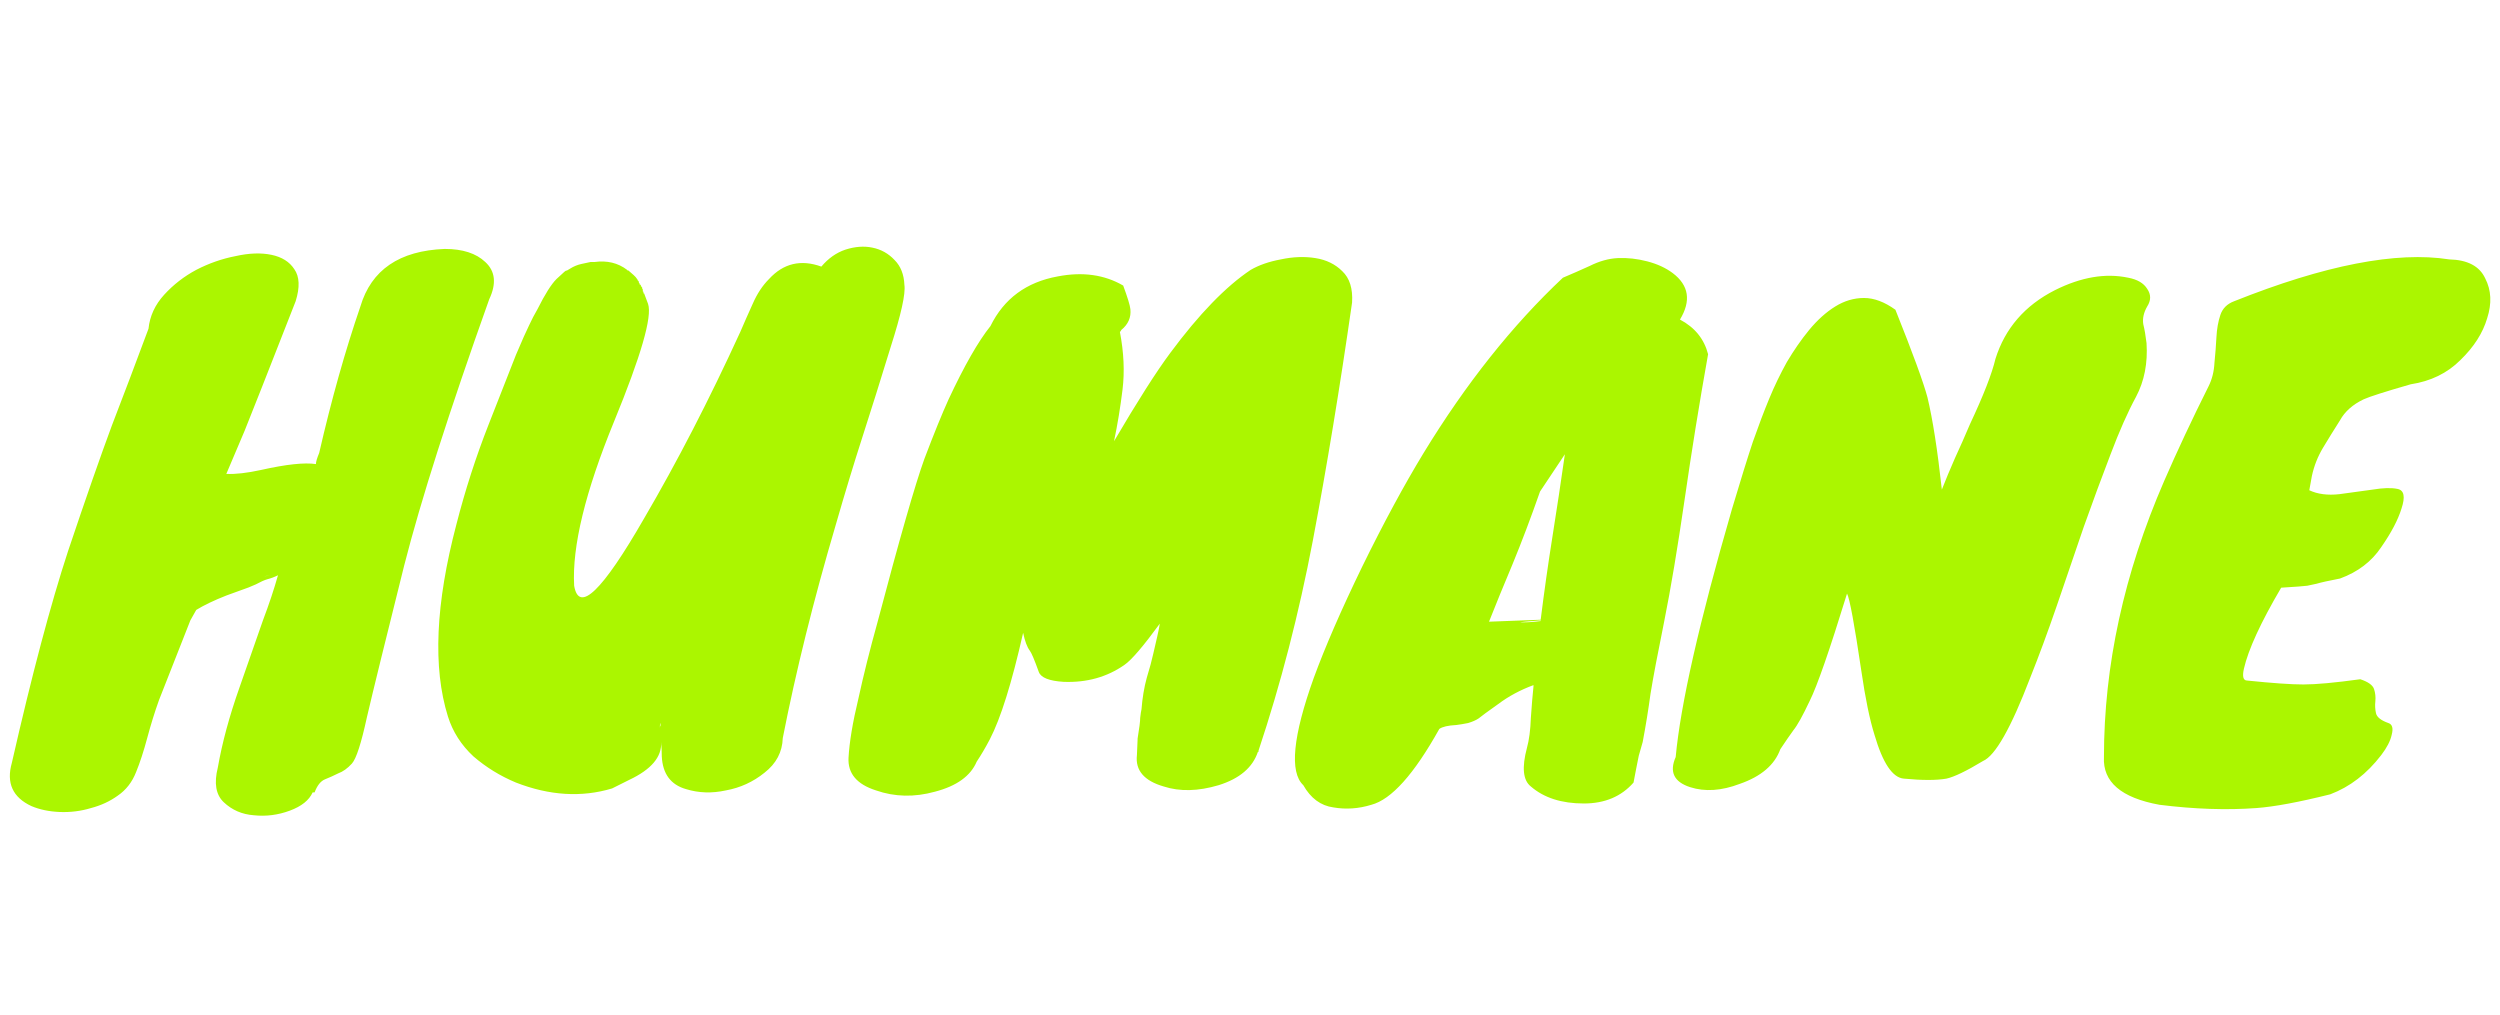 <svg width="367" height="149" viewBox="0 0 367 149" fill="none" xmlns="http://www.w3.org/2000/svg">
<path d="M27.944 91.072L23.336 102.784C22.696 104.576 22.12 106.432 21.608 108.352C21.096 110.272 20.552 111.936 19.976 113.344C19.4 114.816 18.504 115.968 17.288 116.8C16.136 117.632 14.824 118.24 13.352 118.624C11.88 119.072 10.344 119.264 8.744 119.2C7.208 119.136 5.832 118.848 4.616 118.336C1.864 117.056 0.904 114.944 1.736 112C4.68 99.072 7.432 88.704 9.992 80.896C12.616 73.088 14.76 66.944 16.424 62.464C18.152 57.984 19.944 53.248 21.8 48.256C21.992 46.4 22.76 44.736 24.104 43.264C25.448 41.792 27.016 40.576 28.808 39.616C30.664 38.656 32.584 37.984 34.568 37.6C36.552 37.152 38.312 37.088 39.848 37.408C41.384 37.728 42.504 38.432 43.208 39.52C43.976 40.608 44.04 42.176 43.4 44.224C41.096 50.112 39.464 54.272 38.504 56.704C37.544 59.136 36.68 61.312 35.912 63.232L33.224 69.568C34.568 69.632 36.264 69.44 38.312 68.992C42.024 68.16 44.712 67.872 46.376 68.128C46.376 67.808 46.536 67.264 46.856 66.496C48.648 58.688 50.664 51.52 52.904 44.992C54.504 39.616 58.632 36.8 65.288 36.544C67.912 36.544 69.896 37.184 71.24 38.464C72.712 39.808 72.904 41.632 71.816 43.936C65.928 60.448 61.768 73.472 59.336 83.008C56.584 94.016 54.76 101.44 53.864 105.28C53.032 109.12 52.296 111.392 51.656 112.096C51.016 112.8 50.344 113.28 49.64 113.536C49 113.856 48.36 114.144 47.72 114.4C47.08 114.656 46.568 115.296 46.184 116.32H45.896C45.384 117.472 44.264 118.368 42.536 119.008C40.808 119.648 39.048 119.872 37.256 119.68C35.528 119.552 34.056 118.912 32.84 117.76C31.688 116.672 31.4 114.976 31.976 112.672C32.616 109.024 33.672 105.12 35.144 100.96C36.616 96.736 37.768 93.44 38.6 91.072C39.496 88.704 40.232 86.496 40.808 84.448C40.296 84.704 39.784 84.896 39.272 85.024C38.824 85.152 38.248 85.408 37.544 85.792C36.84 86.112 36.104 86.4 35.336 86.656C34.632 86.912 33.928 87.168 33.224 87.424C31.432 88.128 29.96 88.832 28.808 89.536L27.944 91.072ZM38.792 84.64C38.856 84.64 39.176 84.544 39.752 84.352C39.368 84.48 39.048 84.576 38.792 84.64ZM94.365 42.496V42.688C94.365 42.752 94.365 42.784 94.365 42.784C94.43 42.784 94.462 42.816 94.462 42.88V43.072H94.558L95.133 44.608C95.773 46.464 94.109 52.224 90.141 61.888C85.918 72.192 83.966 80.224 84.285 85.984C84.99 90.08 88.413 86.784 94.558 76.096C99.421 67.776 104.126 58.656 108.67 48.736C109.246 47.392 109.854 46.016 110.494 44.608C111.134 43.136 111.934 41.92 112.894 40.96C115.006 38.656 117.566 38.048 120.574 39.136C121.598 37.92 122.782 37.088 124.126 36.64C125.534 36.192 126.846 36.096 128.062 36.352C129.342 36.608 130.43 37.216 131.326 38.176C132.222 39.072 132.702 40.288 132.766 41.824C132.958 43.104 132.286 46.144 130.75 50.944C129.278 55.744 127.902 60.128 126.622 64.096C125.342 68.064 124.03 72.384 122.686 77.056C119.422 88.128 116.83 98.56 114.91 108.352C114.846 110.4 113.95 112.096 112.222 113.44C110.558 114.784 108.67 115.648 106.558 116.032C104.51 116.48 102.558 116.416 100.702 115.84C98.462 115.2 97.278 113.6 97.15 111.04C97.15 110.336 97.118 109.632 97.053 108.928C97.181 111.104 95.614 112.96 92.35 114.496C91.454 114.944 90.621 115.36 89.853 115.744C85.374 117.088 80.669 116.8 75.742 114.88C73.438 113.92 71.358 112.64 69.501 111.04C67.71 109.376 66.462 107.424 65.757 105.184C63.517 98.016 63.934 88.608 67.005 76.96C68.285 71.968 69.853 67.104 71.71 62.368C73.566 57.632 74.909 54.208 75.742 52.096C76.638 49.984 77.278 48.544 77.662 47.776C78.046 46.944 78.462 46.144 78.909 45.376C79.998 43.2 80.925 41.728 81.694 40.96L82.846 39.904C82.974 39.776 83.102 39.712 83.23 39.712C83.358 39.648 83.517 39.552 83.71 39.424C84.222 39.104 84.766 38.88 85.341 38.752L86.686 38.464H87.261C89.118 38.208 90.718 38.592 92.061 39.616C92.061 39.68 92.126 39.712 92.254 39.712L93.022 40.384L93.309 40.672L93.597 41.056C93.597 41.12 93.597 41.152 93.597 41.152C93.662 41.152 93.694 41.184 93.694 41.248L93.79 41.344V41.536C93.853 41.536 93.885 41.568 93.885 41.632V41.728C93.95 41.792 94.013 41.824 94.078 41.824V41.92C94.078 41.984 94.078 42.016 94.078 42.016C94.141 42.016 94.174 42.048 94.174 42.112C94.174 42.112 94.206 42.144 94.269 42.208V42.304C94.269 42.368 94.302 42.432 94.365 42.496ZM96.957 106.432V106.144C96.894 106.208 96.862 106.464 96.862 106.912C96.862 106.72 96.894 106.592 96.957 106.528V106.432ZM164.884 41.92C165.524 43.648 165.876 44.8 165.94 45.376C166.068 46.592 165.62 47.616 164.596 48.448C164.596 48.512 164.532 48.608 164.404 48.736C164.98 51.744 165.108 54.56 164.788 57.184C164.468 59.808 164.052 62.336 163.54 64.768C166.996 58.88 169.748 54.56 171.796 51.808C176.02 46.112 179.956 42.048 183.604 39.616C184.82 38.912 186.292 38.4 188.02 38.08C189.812 37.696 191.508 37.632 193.108 37.888C194.708 38.144 196.02 38.784 197.044 39.808C198.132 40.832 198.612 42.368 198.484 44.416C196.692 56.896 194.772 68.544 192.724 79.36C190.676 90.112 188.02 100.384 184.756 110.176V110.368H184.66C183.892 112.672 181.972 114.304 178.9 115.264C175.892 116.16 173.204 116.224 170.836 115.456C167.956 114.624 166.644 113.088 166.9 110.848L166.996 108.64V108.448C167.252 106.912 167.38 105.888 167.38 105.376C167.444 104.8 167.508 104.384 167.572 104.128C167.7 102.464 167.956 100.928 168.34 99.52C168.788 98.048 169.108 96.864 169.3 95.968C169.492 95.072 169.684 94.24 169.876 93.472C170.068 92.64 170.196 92 170.26 91.552C167.828 94.88 166.1 96.896 165.076 97.6C162.516 99.392 159.54 100.224 156.148 100.096C154.036 99.968 152.82 99.488 152.5 98.656C151.86 96.864 151.412 95.808 151.156 95.488C150.772 94.976 150.452 94.112 150.196 92.896C148.532 100.256 146.9 105.472 145.3 108.544C144.66 109.76 144.02 110.848 143.38 111.808C142.484 113.92 140.436 115.392 137.236 116.224C134.228 117.056 131.348 116.992 128.596 116.032C125.78 115.136 124.436 113.536 124.564 111.232C124.692 108.928 125.172 106.048 126.004 102.592C126.772 99.072 127.7 95.36 128.788 91.456C132.052 79.104 134.356 71.072 135.7 67.36C137.108 63.648 138.292 60.736 139.252 58.624C141.556 53.696 143.604 50.112 145.396 47.872C147.38 43.84 150.676 41.408 155.284 40.576C158.932 39.872 162.132 40.32 164.884 41.92ZM246.619 46.912C248.795 48.064 250.171 49.76 250.747 52C249.467 59.168 248.315 66.304 247.291 73.408C246.267 80.448 245.275 86.368 244.315 91.168C243.355 95.904 242.683 99.456 242.299 101.824C241.979 104.192 241.595 106.56 241.147 108.928L240.571 110.944C240.443 111.648 240.315 112.288 240.187 112.864C240.059 113.504 239.931 114.176 239.803 114.88C238.011 116.928 235.579 117.952 232.507 117.952C229.243 117.952 226.651 117.12 224.731 115.456C223.579 114.56 223.387 112.672 224.155 109.792C224.475 108.64 224.667 107.168 224.731 105.376C224.859 103.52 224.987 101.984 225.115 100.768V100.576C223.195 101.28 221.467 102.208 219.931 103.36C218.395 104.448 217.435 105.152 217.051 105.472C216.667 105.728 216.155 105.952 215.515 106.144C214.875 106.272 214.299 106.368 213.787 106.432C212.571 106.496 211.739 106.688 211.291 107.008C207.579 113.664 204.251 117.376 201.307 118.144C199.451 118.72 197.595 118.848 195.739 118.528C193.883 118.272 192.411 117.184 191.323 115.264C189.275 113.344 189.787 108.096 192.859 99.52C194.523 94.976 196.891 89.536 199.963 83.2C203.099 76.8 206.107 71.232 208.987 66.496C215.195 56.32 222.011 47.744 229.435 40.768C230.651 40.256 231.963 39.68 233.371 39.04C234.779 38.336 236.155 37.952 237.499 37.888C238.907 37.824 240.347 37.984 241.819 38.368C243.291 38.752 244.539 39.328 245.563 40.096C247.931 41.888 248.283 44.16 246.619 46.912ZM226.075 72.16C224.731 76 223.387 79.552 222.043 82.816C220.699 86.016 219.547 88.832 218.587 91.264L226.171 90.976C226.683 86.88 227.259 82.816 227.899 78.784C228.539 74.752 229.147 70.72 229.723 66.688L226.075 72.16ZM223.483 91.36C224.379 91.36 225.275 91.296 226.171 91.168V91.072C225.339 91.136 224.571 91.2 223.867 91.264C223.163 91.328 223.035 91.36 223.483 91.36ZM254.247 74.752C255.527 70.464 256.551 67.168 257.319 64.864C258.151 62.496 258.951 60.384 259.719 58.528C260.487 56.672 261.351 54.88 262.311 53.152C263.335 51.424 264.423 49.856 265.575 48.448C266.791 46.976 268.071 45.824 269.415 44.992C270.759 44.16 272.167 43.744 273.639 43.744C275.111 43.744 276.647 44.32 278.247 45.472C280.807 51.872 282.375 56.16 282.951 58.336C283.719 61.536 284.423 66.048 285.063 71.872C285.639 70.4 286.279 68.864 286.983 67.264C287.751 65.6 288.487 63.936 289.191 62.272C291.175 58.048 292.423 54.848 292.935 52.672C294.343 48.192 297.255 44.832 301.671 42.592C305.511 40.672 309.095 40.064 312.423 40.768C313.767 41.024 314.695 41.568 315.207 42.4C315.783 43.232 315.783 44.096 315.207 44.992C314.695 45.888 314.503 46.752 314.631 47.584C314.823 48.352 314.983 49.28 315.111 50.368C315.303 53.312 314.791 55.936 313.575 58.24C312.359 60.48 311.111 63.296 309.831 66.688C308.551 70.016 307.239 73.568 305.895 77.344C304.615 81.12 303.303 84.96 301.959 88.864C300.615 92.768 299.303 96.32 298.023 99.52C295.207 106.88 292.903 110.944 291.111 111.712C288.679 113.184 286.887 114.048 285.735 114.304C284.263 114.56 282.183 114.56 279.495 114.304C277.831 114.176 276.391 112.032 275.175 107.872C274.471 105.632 273.831 102.528 273.255 98.56C272.231 91.648 271.527 87.84 271.143 87.136C268.583 95.456 266.759 100.704 265.671 102.88C264.647 105.056 263.847 106.496 263.271 107.2C262.759 107.904 262.119 108.832 261.351 109.984C260.519 112.288 258.535 113.984 255.399 115.072C252.711 116.096 250.279 116.256 248.103 115.552C245.735 114.784 245.031 113.312 245.991 111.136C246.695 103.456 249.447 91.328 254.247 74.752ZM329.884 99.904C333.596 100.288 336.348 100.48 338.14 100.48C339.996 100.48 342.78 100.224 346.492 99.712C347.644 100.096 348.316 100.576 348.508 101.152C348.7 101.728 348.764 102.336 348.7 102.976C348.636 103.552 348.668 104.128 348.796 104.704C348.924 105.28 349.532 105.76 350.62 106.144C351.196 106.336 351.356 106.912 351.1 107.872C350.908 108.768 350.396 109.76 349.564 110.848C347.452 113.6 344.956 115.52 342.076 116.608C337.468 117.76 333.852 118.432 331.228 118.624C326.876 118.944 322.14 118.784 317.02 118.144C311.388 117.12 308.668 114.784 308.86 111.136C308.86 97.696 311.804 84.192 317.692 70.624C319.612 66.208 321.788 61.568 324.22 56.704C324.732 55.68 325.02 54.528 325.084 53.248C325.212 51.968 325.308 50.72 325.372 49.504C325.436 48.288 325.628 47.2 325.948 46.24C326.268 45.28 326.94 44.608 327.964 44.224C341.276 38.912 351.804 36.864 359.548 38.08C362.236 38.144 363.996 39.072 364.828 40.864C365.724 42.592 365.82 44.544 365.116 46.72C364.476 48.896 363.164 50.944 361.18 52.864C359.26 54.784 356.828 55.968 353.884 56.416C350.108 57.504 347.804 58.24 346.972 58.624C345.372 59.392 344.22 60.416 343.516 61.696C342.62 63.104 341.788 64.448 341.02 65.728C340.252 67.008 339.708 68.384 339.388 69.856L339.004 71.968C340.22 72.544 341.692 72.736 343.42 72.544C345.212 72.288 346.844 72.064 348.316 71.872C349.852 71.616 351.068 71.584 351.964 71.776C352.924 71.968 353.116 72.928 352.54 74.656C352.028 76.32 351.036 78.208 349.564 80.32C348.156 82.432 346.14 83.968 343.516 84.928C341.852 85.248 340.7 85.504 340.06 85.696C339.484 85.824 339.036 85.92 338.716 85.984C338.268 86.048 336.988 86.144 334.876 86.272C331.868 91.392 330.044 95.36 329.404 98.176C329.148 99.328 329.308 99.904 329.884 99.904Z" fill="#ABF600"/>
</svg>
